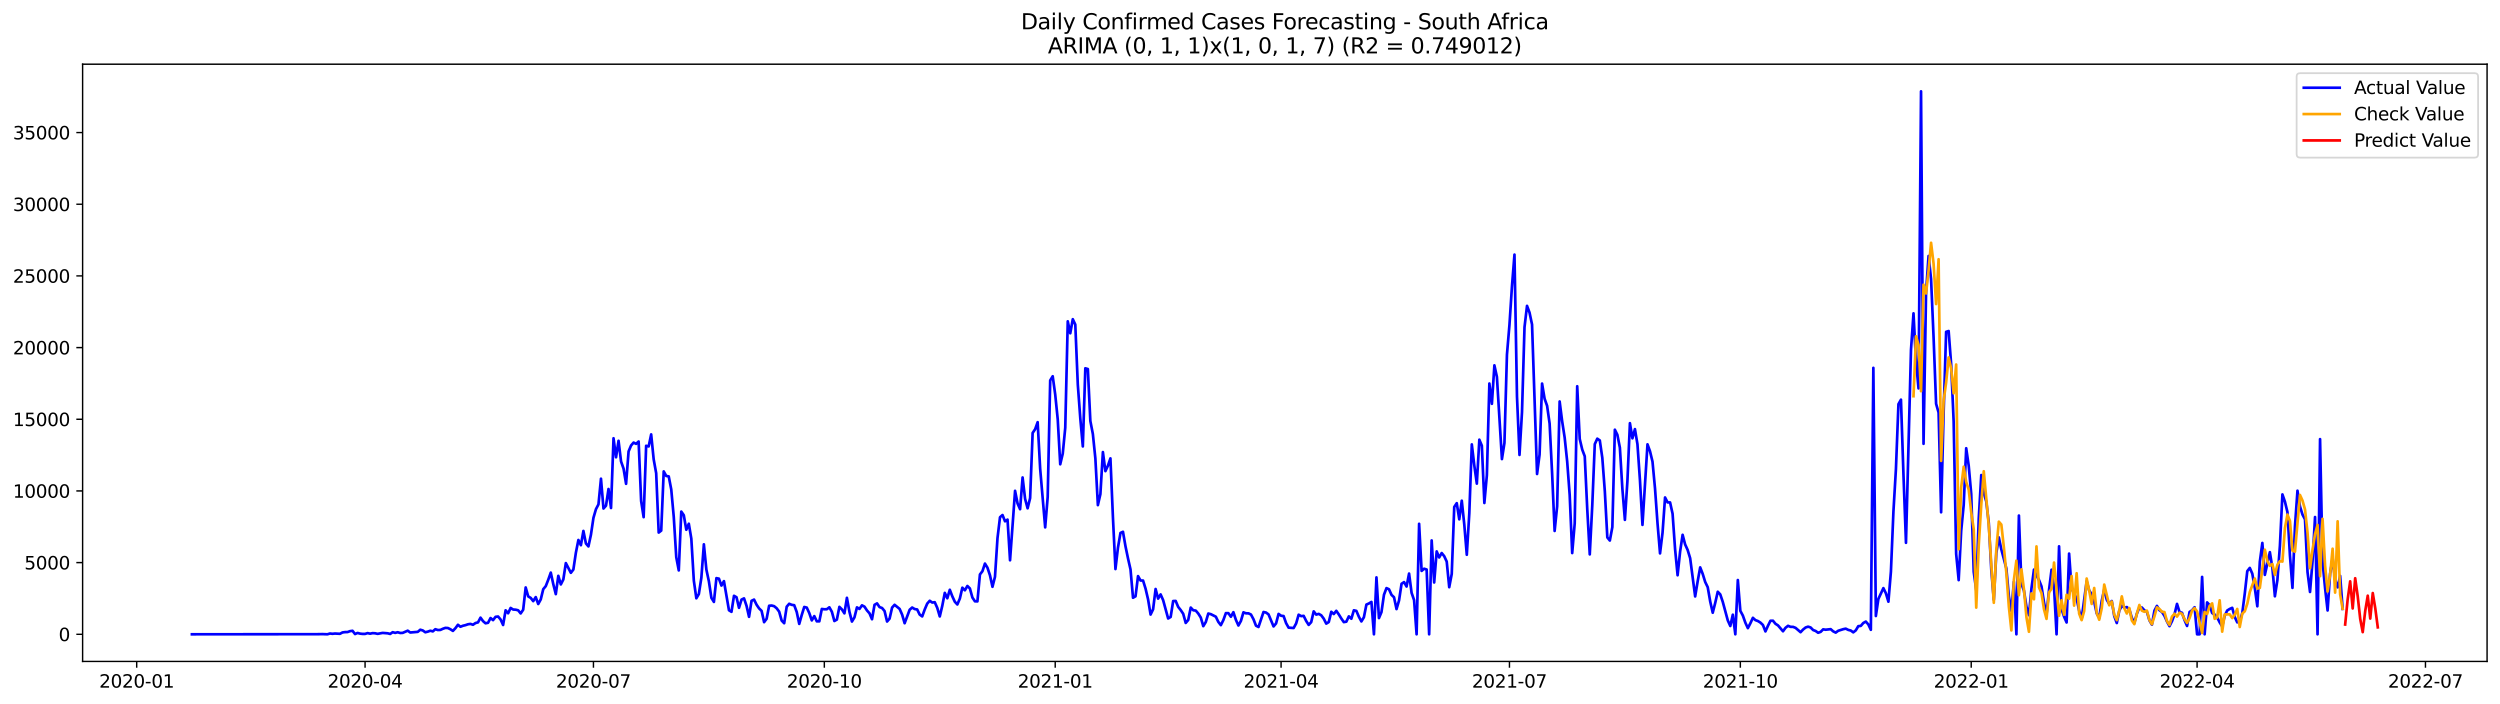 <?xml version="1.0" encoding="utf-8" standalone="no"?>
<!DOCTYPE svg PUBLIC "-//W3C//DTD SVG 1.1//EN"
  "http://www.w3.org/Graphics/SVG/1.1/DTD/svg11.dtd">
<svg xmlns:xlink="http://www.w3.org/1999/xlink" width="1392.412pt" height="392.274pt" viewBox="0 0 1392.412 392.274" xmlns="http://www.w3.org/2000/svg" version="1.1">
 <defs>
  <style type="text/css">*{stroke-linejoin: round; stroke-linecap: butt}</style>
 </defs>
 <g id="figure_1">
  <g id="patch_1">
   <path d="M 0 392.274 
L 1392.412 392.274 
L 1392.412 0 
L 0 0 
z
" style="fill: #ffffff"/>
  </g>
  <g id="axes_1">
   <g id="patch_2">
    <path d="M 46.013 368.396 
L 1385.213 368.396 
L 1385.213 35.755 
L 46.013 35.755 
z
" style="fill: #ffffff"/>
   </g>
   <g id="matplotlib.axis_1">
    <g id="xtick_1">
     <g id="line2d_1">
      <defs>
       <path id="m6fbacb2977" d="M 0 0 
L 0 3.5 
" style="stroke: #000000; stroke-width: 0.8"/>
      </defs>
      <g>
       <use xlink:href="#m6fbacb2977" x="76.134" y="368.396" style="stroke: #000000; stroke-width: 0.8"/>
      </g>
     </g>
     <g id="text_1">
      <!-- 2020-01 -->
      <g transform="translate(55.243 382.994)scale(0.1 -0.1)">
       <defs>
        <path id="DejaVuSans-32" d="M 1228 531 
L 3431 531 
L 3431 0 
L 469 0 
L 469 531 
Q 828 903 1448 1529 
Q 2069 2156 2228 2338 
Q 2531 2678 2651 2914 
Q 2772 3150 2772 3378 
Q 2772 3750 2511 3984 
Q 2250 4219 1831 4219 
Q 1534 4219 1204 4116 
Q 875 4013 500 3803 
L 500 4441 
Q 881 4594 1212 4672 
Q 1544 4750 1819 4750 
Q 2544 4750 2975 4387 
Q 3406 4025 3406 3419 
Q 3406 3131 3298 2873 
Q 3191 2616 2906 2266 
Q 2828 2175 2409 1742 
Q 1991 1309 1228 531 
z
" transform="scale(0.016)"/>
        <path id="DejaVuSans-30" d="M 2034 4250 
Q 1547 4250 1301 3770 
Q 1056 3291 1056 2328 
Q 1056 1369 1301 889 
Q 1547 409 2034 409 
Q 2525 409 2770 889 
Q 3016 1369 3016 2328 
Q 3016 3291 2770 3770 
Q 2525 4250 2034 4250 
z
M 2034 4750 
Q 2819 4750 3233 4129 
Q 3647 3509 3647 2328 
Q 3647 1150 3233 529 
Q 2819 -91 2034 -91 
Q 1250 -91 836 529 
Q 422 1150 422 2328 
Q 422 3509 836 4129 
Q 1250 4750 2034 4750 
z
" transform="scale(0.016)"/>
        <path id="DejaVuSans-2d" d="M 313 2009 
L 1997 2009 
L 1997 1497 
L 313 1497 
L 313 2009 
z
" transform="scale(0.016)"/>
        <path id="DejaVuSans-31" d="M 794 531 
L 1825 531 
L 1825 4091 
L 703 3866 
L 703 4441 
L 1819 4666 
L 2450 4666 
L 2450 531 
L 3481 531 
L 3481 0 
L 794 0 
L 794 531 
z
" transform="scale(0.016)"/>
       </defs>
       <use xlink:href="#DejaVuSans-32"/>
       <use xlink:href="#DejaVuSans-30" x="63.623"/>
       <use xlink:href="#DejaVuSans-32" x="127.246"/>
       <use xlink:href="#DejaVuSans-30" x="190.869"/>
       <use xlink:href="#DejaVuSans-2d" x="254.492"/>
       <use xlink:href="#DejaVuSans-30" x="290.576"/>
       <use xlink:href="#DejaVuSans-31" x="354.199"/>
      </g>
     </g>
    </g>
    <g id="xtick_2">
     <g id="line2d_2">
      <g>
       <use xlink:href="#m6fbacb2977" x="203.331" y="368.396" style="stroke: #000000; stroke-width: 0.8"/>
      </g>
     </g>
     <g id="text_2">
      <!-- 2020-04 -->
      <g transform="translate(182.44 382.994)scale(0.1 -0.1)">
       <defs>
        <path id="DejaVuSans-34" d="M 2419 4116 
L 825 1625 
L 2419 1625 
L 2419 4116 
z
M 2253 4666 
L 3047 4666 
L 3047 1625 
L 3713 1625 
L 3713 1100 
L 3047 1100 
L 3047 0 
L 2419 0 
L 2419 1100 
L 313 1100 
L 313 1709 
L 2253 4666 
z
" transform="scale(0.016)"/>
       </defs>
       <use xlink:href="#DejaVuSans-32"/>
       <use xlink:href="#DejaVuSans-30" x="63.623"/>
       <use xlink:href="#DejaVuSans-32" x="127.246"/>
       <use xlink:href="#DejaVuSans-30" x="190.869"/>
       <use xlink:href="#DejaVuSans-2d" x="254.492"/>
       <use xlink:href="#DejaVuSans-30" x="290.576"/>
       <use xlink:href="#DejaVuSans-34" x="354.199"/>
      </g>
     </g>
    </g>
    <g id="xtick_3">
     <g id="line2d_3">
      <g>
       <use xlink:href="#m6fbacb2977" x="330.528" y="368.396" style="stroke: #000000; stroke-width: 0.8"/>
      </g>
     </g>
     <g id="text_3">
      <!-- 2020-07 -->
      <g transform="translate(309.636 382.994)scale(0.1 -0.1)">
       <defs>
        <path id="DejaVuSans-37" d="M 525 4666 
L 3525 4666 
L 3525 4397 
L 1831 0 
L 1172 0 
L 2766 4134 
L 525 4134 
L 525 4666 
z
" transform="scale(0.016)"/>
       </defs>
       <use xlink:href="#DejaVuSans-32"/>
       <use xlink:href="#DejaVuSans-30" x="63.623"/>
       <use xlink:href="#DejaVuSans-32" x="127.246"/>
       <use xlink:href="#DejaVuSans-30" x="190.869"/>
       <use xlink:href="#DejaVuSans-2d" x="254.492"/>
       <use xlink:href="#DejaVuSans-30" x="290.576"/>
       <use xlink:href="#DejaVuSans-37" x="354.199"/>
      </g>
     </g>
    </g>
    <g id="xtick_4">
     <g id="line2d_4">
      <g>
       <use xlink:href="#m6fbacb2977" x="459.122" y="368.396" style="stroke: #000000; stroke-width: 0.8"/>
      </g>
     </g>
     <g id="text_4">
      <!-- 2020-10 -->
      <g transform="translate(438.231 382.994)scale(0.1 -0.1)">
       <use xlink:href="#DejaVuSans-32"/>
       <use xlink:href="#DejaVuSans-30" x="63.623"/>
       <use xlink:href="#DejaVuSans-32" x="127.246"/>
       <use xlink:href="#DejaVuSans-30" x="190.869"/>
       <use xlink:href="#DejaVuSans-2d" x="254.492"/>
       <use xlink:href="#DejaVuSans-31" x="290.576"/>
       <use xlink:href="#DejaVuSans-30" x="354.199"/>
      </g>
     </g>
    </g>
    <g id="xtick_5">
     <g id="line2d_5">
      <g>
       <use xlink:href="#m6fbacb2977" x="587.717" y="368.396" style="stroke: #000000; stroke-width: 0.8"/>
      </g>
     </g>
     <g id="text_5">
      <!-- 2021-01 -->
      <g transform="translate(566.825 382.994)scale(0.1 -0.1)">
       <use xlink:href="#DejaVuSans-32"/>
       <use xlink:href="#DejaVuSans-30" x="63.623"/>
       <use xlink:href="#DejaVuSans-32" x="127.246"/>
       <use xlink:href="#DejaVuSans-31" x="190.869"/>
       <use xlink:href="#DejaVuSans-2d" x="254.492"/>
       <use xlink:href="#DejaVuSans-30" x="290.576"/>
       <use xlink:href="#DejaVuSans-31" x="354.199"/>
      </g>
     </g>
    </g>
    <g id="xtick_6">
     <g id="line2d_6">
      <g>
       <use xlink:href="#m6fbacb2977" x="713.516" y="368.396" style="stroke: #000000; stroke-width: 0.8"/>
      </g>
     </g>
     <g id="text_6">
      <!-- 2021-04 -->
      <g transform="translate(692.624 382.994)scale(0.1 -0.1)">
       <use xlink:href="#DejaVuSans-32"/>
       <use xlink:href="#DejaVuSans-30" x="63.623"/>
       <use xlink:href="#DejaVuSans-32" x="127.246"/>
       <use xlink:href="#DejaVuSans-31" x="190.869"/>
       <use xlink:href="#DejaVuSans-2d" x="254.492"/>
       <use xlink:href="#DejaVuSans-30" x="290.576"/>
       <use xlink:href="#DejaVuSans-34" x="354.199"/>
      </g>
     </g>
    </g>
    <g id="xtick_7">
     <g id="line2d_7">
      <g>
       <use xlink:href="#m6fbacb2977" x="840.713" y="368.396" style="stroke: #000000; stroke-width: 0.8"/>
      </g>
     </g>
     <g id="text_7">
      <!-- 2021-07 -->
      <g transform="translate(819.821 382.994)scale(0.1 -0.1)">
       <use xlink:href="#DejaVuSans-32"/>
       <use xlink:href="#DejaVuSans-30" x="63.623"/>
       <use xlink:href="#DejaVuSans-32" x="127.246"/>
       <use xlink:href="#DejaVuSans-31" x="190.869"/>
       <use xlink:href="#DejaVuSans-2d" x="254.492"/>
       <use xlink:href="#DejaVuSans-30" x="290.576"/>
       <use xlink:href="#DejaVuSans-37" x="354.199"/>
      </g>
     </g>
    </g>
    <g id="xtick_8">
     <g id="line2d_8">
      <g>
       <use xlink:href="#m6fbacb2977" x="969.307" y="368.396" style="stroke: #000000; stroke-width: 0.8"/>
      </g>
     </g>
     <g id="text_8">
      <!-- 2021-10 -->
      <g transform="translate(948.416 382.994)scale(0.1 -0.1)">
       <use xlink:href="#DejaVuSans-32"/>
       <use xlink:href="#DejaVuSans-30" x="63.623"/>
       <use xlink:href="#DejaVuSans-32" x="127.246"/>
       <use xlink:href="#DejaVuSans-31" x="190.869"/>
       <use xlink:href="#DejaVuSans-2d" x="254.492"/>
       <use xlink:href="#DejaVuSans-31" x="290.576"/>
       <use xlink:href="#DejaVuSans-30" x="354.199"/>
      </g>
     </g>
    </g>
    <g id="xtick_9">
     <g id="line2d_9">
      <g>
       <use xlink:href="#m6fbacb2977" x="1097.902" y="368.396" style="stroke: #000000; stroke-width: 0.8"/>
      </g>
     </g>
     <g id="text_9">
      <!-- 2022-01 -->
      <g transform="translate(1077.01 382.994)scale(0.1 -0.1)">
       <use xlink:href="#DejaVuSans-32"/>
       <use xlink:href="#DejaVuSans-30" x="63.623"/>
       <use xlink:href="#DejaVuSans-32" x="127.246"/>
       <use xlink:href="#DejaVuSans-32" x="190.869"/>
       <use xlink:href="#DejaVuSans-2d" x="254.492"/>
       <use xlink:href="#DejaVuSans-30" x="290.576"/>
       <use xlink:href="#DejaVuSans-31" x="354.199"/>
      </g>
     </g>
    </g>
    <g id="xtick_10">
     <g id="line2d_10">
      <g>
       <use xlink:href="#m6fbacb2977" x="1223.701" y="368.396" style="stroke: #000000; stroke-width: 0.8"/>
      </g>
     </g>
     <g id="text_10">
      <!-- 2022-04 -->
      <g transform="translate(1202.809 382.994)scale(0.1 -0.1)">
       <use xlink:href="#DejaVuSans-32"/>
       <use xlink:href="#DejaVuSans-30" x="63.623"/>
       <use xlink:href="#DejaVuSans-32" x="127.246"/>
       <use xlink:href="#DejaVuSans-32" x="190.869"/>
       <use xlink:href="#DejaVuSans-2d" x="254.492"/>
       <use xlink:href="#DejaVuSans-30" x="290.576"/>
       <use xlink:href="#DejaVuSans-34" x="354.199"/>
      </g>
     </g>
    </g>
    <g id="xtick_11">
     <g id="line2d_11">
      <g>
       <use xlink:href="#m6fbacb2977" x="1350.897" y="368.396" style="stroke: #000000; stroke-width: 0.8"/>
      </g>
     </g>
     <g id="text_11">
      <!-- 2022-07 -->
      <g transform="translate(1330.006 382.994)scale(0.1 -0.1)">
       <use xlink:href="#DejaVuSans-32"/>
       <use xlink:href="#DejaVuSans-30" x="63.623"/>
       <use xlink:href="#DejaVuSans-32" x="127.246"/>
       <use xlink:href="#DejaVuSans-32" x="190.869"/>
       <use xlink:href="#DejaVuSans-2d" x="254.492"/>
       <use xlink:href="#DejaVuSans-30" x="290.576"/>
       <use xlink:href="#DejaVuSans-37" x="354.199"/>
      </g>
     </g>
    </g>
   </g>
   <g id="matplotlib.axis_2">
    <g id="ytick_1">
     <g id="line2d_12">
      <defs>
       <path id="m6b53ed1107" d="M 0 0 
L -3.5 0 
" style="stroke: #000000; stroke-width: 0.8"/>
      </defs>
      <g>
       <use xlink:href="#m6b53ed1107" x="46.013" y="353.276" style="stroke: #000000; stroke-width: 0.8"/>
      </g>
     </g>
     <g id="text_12">
      <!-- 0 -->
      <g transform="translate(32.65 357.075)scale(0.1 -0.1)">
       <use xlink:href="#DejaVuSans-30"/>
      </g>
     </g>
    </g>
    <g id="ytick_2">
     <g id="line2d_13">
      <g>
       <use xlink:href="#m6b53ed1107" x="46.013" y="313.355" style="stroke: #000000; stroke-width: 0.8"/>
      </g>
     </g>
     <g id="text_13">
      <!-- 5000 -->
      <g transform="translate(13.562 317.154)scale(0.1 -0.1)">
       <defs>
        <path id="DejaVuSans-35" d="M 691 4666 
L 3169 4666 
L 3169 4134 
L 1269 4134 
L 1269 2991 
Q 1406 3038 1543 3061 
Q 1681 3084 1819 3084 
Q 2600 3084 3056 2656 
Q 3513 2228 3513 1497 
Q 3513 744 3044 326 
Q 2575 -91 1722 -91 
Q 1428 -91 1123 -41 
Q 819 9 494 109 
L 494 744 
Q 775 591 1075 516 
Q 1375 441 1709 441 
Q 2250 441 2565 725 
Q 2881 1009 2881 1497 
Q 2881 1984 2565 2268 
Q 2250 2553 1709 2553 
Q 1456 2553 1204 2497 
Q 953 2441 691 2322 
L 691 4666 
z
" transform="scale(0.016)"/>
       </defs>
       <use xlink:href="#DejaVuSans-35"/>
       <use xlink:href="#DejaVuSans-30" x="63.623"/>
       <use xlink:href="#DejaVuSans-30" x="127.246"/>
       <use xlink:href="#DejaVuSans-30" x="190.869"/>
      </g>
     </g>
    </g>
    <g id="ytick_3">
     <g id="line2d_14">
      <g>
       <use xlink:href="#m6b53ed1107" x="46.013" y="273.434" style="stroke: #000000; stroke-width: 0.8"/>
      </g>
     </g>
     <g id="text_14">
      <!-- 10000 -->
      <g transform="translate(7.2 277.233)scale(0.1 -0.1)">
       <use xlink:href="#DejaVuSans-31"/>
       <use xlink:href="#DejaVuSans-30" x="63.623"/>
       <use xlink:href="#DejaVuSans-30" x="127.246"/>
       <use xlink:href="#DejaVuSans-30" x="190.869"/>
       <use xlink:href="#DejaVuSans-30" x="254.492"/>
      </g>
     </g>
    </g>
    <g id="ytick_4">
     <g id="line2d_15">
      <g>
       <use xlink:href="#m6b53ed1107" x="46.013" y="233.513" style="stroke: #000000; stroke-width: 0.8"/>
      </g>
     </g>
     <g id="text_15">
      <!-- 15000 -->
      <g transform="translate(7.2 237.312)scale(0.1 -0.1)">
       <use xlink:href="#DejaVuSans-31"/>
       <use xlink:href="#DejaVuSans-35" x="63.623"/>
       <use xlink:href="#DejaVuSans-30" x="127.246"/>
       <use xlink:href="#DejaVuSans-30" x="190.869"/>
       <use xlink:href="#DejaVuSans-30" x="254.492"/>
      </g>
     </g>
    </g>
    <g id="ytick_5">
     <g id="line2d_16">
      <g>
       <use xlink:href="#m6b53ed1107" x="46.013" y="193.592" style="stroke: #000000; stroke-width: 0.8"/>
      </g>
     </g>
     <g id="text_16">
      <!-- 20000 -->
      <g transform="translate(7.2 197.392)scale(0.1 -0.1)">
       <use xlink:href="#DejaVuSans-32"/>
       <use xlink:href="#DejaVuSans-30" x="63.623"/>
       <use xlink:href="#DejaVuSans-30" x="127.246"/>
       <use xlink:href="#DejaVuSans-30" x="190.869"/>
       <use xlink:href="#DejaVuSans-30" x="254.492"/>
      </g>
     </g>
    </g>
    <g id="ytick_6">
     <g id="line2d_17">
      <g>
       <use xlink:href="#m6b53ed1107" x="46.013" y="153.672" style="stroke: #000000; stroke-width: 0.8"/>
      </g>
     </g>
     <g id="text_17">
      <!-- 25000 -->
      <g transform="translate(7.2 157.471)scale(0.1 -0.1)">
       <use xlink:href="#DejaVuSans-32"/>
       <use xlink:href="#DejaVuSans-35" x="63.623"/>
       <use xlink:href="#DejaVuSans-30" x="127.246"/>
       <use xlink:href="#DejaVuSans-30" x="190.869"/>
       <use xlink:href="#DejaVuSans-30" x="254.492"/>
      </g>
     </g>
    </g>
    <g id="ytick_7">
     <g id="line2d_18">
      <g>
       <use xlink:href="#m6b53ed1107" x="46.013" y="113.751" style="stroke: #000000; stroke-width: 0.8"/>
      </g>
     </g>
     <g id="text_18">
      <!-- 30000 -->
      <g transform="translate(7.2 117.55)scale(0.1 -0.1)">
       <defs>
        <path id="DejaVuSans-33" d="M 2597 2516 
Q 3050 2419 3304 2112 
Q 3559 1806 3559 1356 
Q 3559 666 3084 287 
Q 2609 -91 1734 -91 
Q 1441 -91 1130 -33 
Q 819 25 488 141 
L 488 750 
Q 750 597 1062 519 
Q 1375 441 1716 441 
Q 2309 441 2620 675 
Q 2931 909 2931 1356 
Q 2931 1769 2642 2001 
Q 2353 2234 1838 2234 
L 1294 2234 
L 1294 2753 
L 1863 2753 
Q 2328 2753 2575 2939 
Q 2822 3125 2822 3475 
Q 2822 3834 2567 4026 
Q 2313 4219 1838 4219 
Q 1578 4219 1281 4162 
Q 984 4106 628 3988 
L 628 4550 
Q 988 4650 1302 4700 
Q 1616 4750 1894 4750 
Q 2613 4750 3031 4423 
Q 3450 4097 3450 3541 
Q 3450 3153 3228 2886 
Q 3006 2619 2597 2516 
z
" transform="scale(0.016)"/>
       </defs>
       <use xlink:href="#DejaVuSans-33"/>
       <use xlink:href="#DejaVuSans-30" x="63.623"/>
       <use xlink:href="#DejaVuSans-30" x="127.246"/>
       <use xlink:href="#DejaVuSans-30" x="190.869"/>
       <use xlink:href="#DejaVuSans-30" x="254.492"/>
      </g>
     </g>
    </g>
    <g id="ytick_8">
     <g id="line2d_19">
      <g>
       <use xlink:href="#m6b53ed1107" x="46.013" y="73.83" style="stroke: #000000; stroke-width: 0.8"/>
      </g>
     </g>
     <g id="text_19">
      <!-- 35000 -->
      <g transform="translate(7.2 77.629)scale(0.1 -0.1)">
       <use xlink:href="#DejaVuSans-33"/>
       <use xlink:href="#DejaVuSans-35" x="63.623"/>
       <use xlink:href="#DejaVuSans-30" x="127.246"/>
       <use xlink:href="#DejaVuSans-30" x="190.869"/>
       <use xlink:href="#DejaVuSans-30" x="254.492"/>
      </g>
     </g>
    </g>
   </g>
   <g id="line2d_20">
    <path d="M 106.885 353.276 
L 176.774 353.22 
L 179.569 353.172 
L 182.365 353.276 
L 183.762 352.844 
L 185.16 353.004 
L 186.558 352.86 
L 189.353 353.004 
L 190.751 352.254 
L 192.149 352.062 
L 193.547 352.038 
L 194.945 351.535 
L 196.342 351.335 
L 197.74 353.14 
L 199.138 352.533 
L 200.536 352.908 
L 201.933 353.06 
L 203.331 353.06 
L 204.729 352.621 
L 206.127 352.932 
L 207.524 352.637 
L 208.922 352.717 
L 210.32 353.028 
L 213.115 352.509 
L 215.911 352.725 
L 217.309 353.076 
L 218.707 352.118 
L 220.104 352.485 
L 221.502 352.134 
L 222.9 352.549 
L 224.298 352.485 
L 227.093 351.271 
L 228.491 352.285 
L 232.684 351.918 
L 234.082 350.737 
L 235.48 351.144 
L 236.878 352.15 
L 238.275 351.798 
L 239.673 351.303 
L 241.071 351.655 
L 242.469 350.449 
L 243.866 350.904 
L 245.264 350.848 
L 246.662 350.202 
L 248.06 349.707 
L 249.457 349.786 
L 250.855 350.465 
L 252.253 351.391 
L 253.651 349.89 
L 255.048 347.982 
L 256.446 349.084 
L 257.844 348.525 
L 259.242 348.19 
L 260.64 347.703 
L 262.037 347.495 
L 263.435 347.966 
L 264.833 347.008 
L 266.231 346.641 
L 267.628 344.014 
L 269.026 345.946 
L 270.424 347.152 
L 271.822 346.864 
L 273.219 344.221 
L 274.617 345.387 
L 276.015 343.551 
L 277.413 343.375 
L 278.81 345.036 
L 280.208 348.094 
L 281.606 339.918 
L 283.004 341.571 
L 284.402 338.609 
L 285.799 339.487 
L 287.197 339.575 
L 288.595 339.91 
L 289.993 341.659 
L 291.39 339.599 
L 292.788 327.191 
L 294.186 332.181 
L 295.584 333.004 
L 296.981 334.816 
L 298.379 332.565 
L 299.777 336.413 
L 301.175 333.874 
L 302.573 328.149 
L 303.97 326.457 
L 305.368 322.864 
L 306.766 318.928 
L 308.164 325.371 
L 309.561 330.912 
L 310.959 320.716 
L 312.357 325.507 
L 313.755 322.736 
L 315.152 313.626 
L 317.948 319.039 
L 319.346 317.203 
L 320.743 307.862 
L 322.141 300.748 
L 323.539 303.654 
L 324.937 295.71 
L 326.335 302.704 
L 327.732 304.333 
L 329.13 297.826 
L 330.528 288.412 
L 331.926 283.59 
L 333.323 280.915 
L 334.721 266.623 
L 336.119 283.23 
L 337.517 281.65 
L 338.914 272.364 
L 340.312 282.935 
L 341.71 244.1 
L 343.108 254.687 
L 344.506 245.513 
L 345.903 257.003 
L 347.301 261.027 
L 348.699 269.474 
L 350.097 251.422 
L 351.494 248.108 
L 352.892 246.503 
L 354.29 247.206 
L 355.688 245.897 
L 357.085 279.023 
L 358.483 288.045 
L 359.881 248.284 
L 361.279 248.651 
L 362.676 241.944 
L 364.074 255.837 
L 365.472 263.589 
L 366.87 296.62 
L 368.268 295.534 
L 369.665 262.559 
L 371.063 265.082 
L 372.461 265.338 
L 373.859 272.58 
L 375.256 287.845 
L 376.654 310.345 
L 378.052 317.698 
L 379.45 284.939 
L 380.847 286.951 
L 382.245 295.055 
L 383.643 291.702 
L 385.041 300.013 
L 386.439 323.423 
L 387.836 333.227 
L 389.234 330.84 
L 390.632 321.77 
L 392.03 303.175 
L 393.427 317.243 
L 394.825 323.798 
L 396.223 332.988 
L 397.621 335.247 
L 399.018 322.01 
L 400.416 322.297 
L 401.814 326.145 
L 403.212 323.678 
L 406.007 339.886 
L 407.405 340.764 
L 408.803 331.846 
L 410.201 332.636 
L 411.598 338.537 
L 412.996 333.962 
L 414.394 333.275 
L 415.792 337.427 
L 417.189 343.551 
L 418.587 334.625 
L 419.985 333.954 
L 421.383 336.804 
L 422.78 338.856 
L 424.178 340.237 
L 425.576 346.529 
L 426.974 344.661 
L 428.372 337.387 
L 429.769 337.251 
L 431.167 337.627 
L 432.565 338.776 
L 433.963 340.669 
L 435.36 345.643 
L 436.758 347.112 
L 438.156 337.922 
L 439.554 336.285 
L 440.951 336.868 
L 442.349 337.076 
L 443.747 340.86 
L 445.145 347.487 
L 446.542 342.529 
L 447.94 338.058 
L 449.338 338.417 
L 450.736 341.459 
L 452.134 345.539 
L 453.531 343.152 
L 454.929 346.066 
L 456.327 346.066 
L 457.725 339.167 
L 459.122 339.343 
L 460.52 339.311 
L 461.918 338.241 
L 463.316 340.716 
L 464.713 345.882 
L 466.111 345.076 
L 467.509 338.002 
L 468.907 339.415 
L 470.304 341.611 
L 471.702 332.964 
L 473.1 340.7 
L 474.498 346.186 
L 475.896 343.87 
L 477.293 338.289 
L 478.691 339.144 
L 480.089 337.155 
L 481.487 337.882 
L 482.884 340.006 
L 484.282 341.611 
L 485.68 344.892 
L 487.078 336.868 
L 488.475 336.062 
L 489.873 338.13 
L 491.271 338.633 
L 492.669 340.325 
L 494.067 346.162 
L 495.464 344.557 
L 496.862 338.401 
L 498.26 336.86 
L 501.055 339.144 
L 502.453 342.329 
L 503.851 347.112 
L 506.646 339.607 
L 508.044 338.377 
L 509.442 339.215 
L 510.84 339.455 
L 512.237 342.321 
L 513.635 343.319 
L 515.033 339.471 
L 516.431 336.189 
L 517.829 334.609 
L 519.226 335.607 
L 520.624 335.415 
L 522.022 338.569 
L 523.42 343.335 
L 524.817 337.411 
L 526.215 330.217 
L 527.613 333.203 
L 529.011 328.485 
L 530.408 332.149 
L 531.806 335.151 
L 533.204 336.668 
L 534.602 333.371 
L 536 327.327 
L 537.397 328.772 
L 538.795 326.369 
L 540.193 327.742 
L 541.591 332.812 
L 542.988 334.896 
L 544.386 334.952 
L 545.784 319.958 
L 547.182 318.145 
L 548.579 313.898 
L 549.977 316.189 
L 551.375 320.413 
L 552.773 326.824 
L 554.17 321.251 
L 555.568 299.71 
L 556.966 288.077 
L 558.364 286.855 
L 559.762 290.344 
L 561.159 289.41 
L 562.557 312.053 
L 565.353 273.37 
L 566.75 280.412 
L 568.148 283.614 
L 569.546 265.937 
L 570.944 277.865 
L 572.341 283.103 
L 573.739 277.418 
L 575.137 241.13 
L 576.535 239.062 
L 577.933 235.142 
L 579.33 261.043 
L 582.126 293.73 
L 583.524 276.787 
L 584.921 211.876 
L 586.319 209.561 
L 587.717 219.732 
L 589.115 233.497 
L 590.512 258.591 
L 591.91 252.667 
L 593.308 238.224 
L 594.706 178.965 
L 596.103 185.616 
L 597.501 177.784 
L 598.899 180.77 
L 600.297 214.183 
L 601.695 233.146 
L 603.092 248.643 
L 604.49 205.129 
L 605.888 205.545 
L 607.286 234.471 
L 608.683 241.713 
L 610.081 255.334 
L 611.479 281.338 
L 612.877 275.19 
L 614.274 251.797 
L 615.672 262.408 
L 617.07 259.374 
L 618.468 255.302 
L 619.866 288.229 
L 621.263 316.94 
L 622.661 305.043 
L 624.059 296.827 
L 625.457 296.189 
L 626.854 304.245 
L 628.252 310.983 
L 629.65 317.147 
L 631.048 332.932 
L 632.445 332.125 
L 633.843 320.876 
L 635.241 323.327 
L 636.639 323.343 
L 638.036 327.854 
L 639.434 333.834 
L 640.832 342.289 
L 642.23 339.367 
L 643.628 328.054 
L 645.025 333.411 
L 646.423 331.072 
L 647.821 334.257 
L 650.616 344.477 
L 652.014 343.615 
L 653.412 334.752 
L 654.81 334.696 
L 656.207 338.018 
L 657.605 339.782 
L 659.003 341.866 
L 660.401 346.952 
L 661.798 345.307 
L 663.196 338.409 
L 664.594 339.894 
L 665.992 340.07 
L 667.39 341.722 
L 668.787 343.95 
L 670.185 348.756 
L 671.583 346.441 
L 672.981 341.722 
L 674.378 342.066 
L 677.174 343.479 
L 678.572 346.393 
L 679.969 348.182 
L 681.367 345.363 
L 682.765 341.483 
L 684.163 341.507 
L 685.561 343.495 
L 686.958 340.972 
L 688.356 345.243 
L 689.754 348.381 
L 691.152 345.826 
L 692.549 341.052 
L 693.947 341.587 
L 695.345 341.603 
L 696.743 342.273 
L 698.14 344.884 
L 699.538 348.493 
L 700.936 349.204 
L 703.731 340.868 
L 705.129 341.172 
L 706.527 342.201 
L 709.323 348.9 
L 710.72 347.239 
L 712.118 341.922 
L 713.516 342.944 
L 714.914 343.112 
L 716.311 347.072 
L 717.709 349.579 
L 720.505 349.786 
L 721.902 347.239 
L 723.3 342.369 
L 724.698 343.16 
L 726.096 343.016 
L 727.494 345.842 
L 728.891 348.046 
L 730.289 346.513 
L 731.687 340.509 
L 733.085 342.321 
L 734.482 341.906 
L 735.88 342.696 
L 737.278 344.581 
L 738.676 347.335 
L 740.073 346.465 
L 741.471 340.748 
L 742.869 341.994 
L 744.267 340.205 
L 745.664 342.217 
L 747.062 344.485 
L 748.46 346.497 
L 749.858 346.249 
L 751.256 343.295 
L 752.653 344.605 
L 754.051 339.91 
L 755.449 340.245 
L 756.847 343.519 
L 758.244 346.114 
L 759.642 343.798 
L 761.04 336.724 
L 762.438 336.118 
L 763.835 335.263 
L 765.233 353.276 
L 766.631 321.586 
L 768.029 344.261 
L 769.427 340.916 
L 770.824 331.247 
L 772.222 327.559 
L 773.62 328.197 
L 775.018 331.319 
L 776.415 332.636 
L 777.813 339.247 
L 779.211 334.473 
L 780.609 325.155 
L 782.006 324.205 
L 783.404 326.672 
L 784.802 319.455 
L 786.2 330.169 
L 787.597 334.249 
L 788.995 353.276 
L 790.393 291.742 
L 791.791 317.97 
L 793.189 316.756 
L 794.586 317.195 
L 795.984 353.276 
L 797.382 301.003 
L 798.78 324.421 
L 800.177 307.111 
L 801.575 310.48 
L 802.973 308.021 
L 804.371 309.762 
L 805.768 312.772 
L 807.166 327.048 
L 808.564 319.67 
L 809.962 282.368 
L 811.359 280.244 
L 812.757 289.243 
L 814.155 278.871 
L 815.553 292.141 
L 816.951 308.979 
L 818.348 285.921 
L 819.746 247.517 
L 821.144 259.326 
L 822.542 269.362 
L 823.939 244.891 
L 825.337 248.244 
L 826.735 280.141 
L 828.133 264.707 
L 829.53 213.609 
L 830.928 224.906 
L 832.326 203.477 
L 833.724 209.912 
L 836.519 255.693 
L 837.917 246.711 
L 839.315 197.537 
L 840.713 180.945 
L 842.11 159.5 
L 843.508 141.815 
L 844.906 220.858 
L 846.304 253.37 
L 847.701 229.521 
L 849.099 182.199 
L 850.497 170.358 
L 851.895 174.103 
L 853.292 180.738 
L 856.088 263.997 
L 857.486 253.194 
L 858.884 213.641 
L 860.281 222.056 
L 861.679 226.016 
L 863.077 235.9 
L 864.475 263.733 
L 865.872 295.718 
L 867.27 281.993 
L 868.668 223.613 
L 870.066 234.647 
L 871.463 243.741 
L 872.861 257.018 
L 874.259 275.685 
L 875.657 308.029 
L 877.055 291.534 
L 878.452 215.134 
L 879.85 244.483 
L 881.248 250.4 
L 882.646 254.128 
L 884.043 283.574 
L 885.441 308.772 
L 886.839 281.514 
L 888.237 247.382 
L 889.634 244.324 
L 891.032 245.306 
L 892.43 254.991 
L 893.828 273.61 
L 895.225 299.335 
L 896.623 301.059 
L 898.021 293.57 
L 899.419 239.334 
L 900.817 242.168 
L 902.214 249.322 
L 903.612 272.324 
L 905.01 289.538 
L 906.408 267.965 
L 907.805 235.693 
L 909.203 244.124 
L 910.601 239.006 
L 911.999 247.398 
L 913.396 267.462 
L 914.794 292.34 
L 917.59 247.477 
L 918.988 251.31 
L 920.385 257.106 
L 921.783 272.053 
L 923.181 291.478 
L 924.579 308.213 
L 925.976 296.716 
L 927.374 277.075 
L 928.772 279.805 
L 930.17 279.829 
L 931.567 286.129 
L 932.965 305.921 
L 934.363 320.397 
L 935.761 307.199 
L 937.158 297.873 
L 938.556 303.223 
L 939.954 306.305 
L 941.352 310.888 
L 944.147 332.197 
L 945.545 323.742 
L 946.943 316.013 
L 948.341 319.63 
L 949.738 324.149 
L 951.136 327.04 
L 952.534 335.064 
L 953.932 341.267 
L 955.329 335.734 
L 956.727 329.587 
L 958.125 331.056 
L 959.523 335.223 
L 962.318 345.555 
L 963.716 348.661 
L 965.114 342.361 
L 966.512 353.276 
L 967.909 323.063 
L 969.307 340.221 
L 970.705 342.848 
L 972.103 346.816 
L 973.5 349.85 
L 974.898 347.144 
L 976.296 344.102 
L 977.694 345.379 
L 979.091 345.898 
L 980.489 346.76 
L 981.887 348.102 
L 983.285 351.671 
L 984.683 348.549 
L 986.08 345.754 
L 987.478 345.715 
L 988.876 347.423 
L 990.274 348.333 
L 993.069 351.599 
L 994.467 349.667 
L 995.865 348.557 
L 997.262 349.124 
L 998.66 349.148 
L 1000.058 349.691 
L 1002.853 352.11 
L 1004.251 350.633 
L 1005.649 349.507 
L 1007.047 349.02 
L 1008.445 349.483 
L 1009.842 350.904 
L 1011.24 351.439 
L 1012.638 352.429 
L 1014.036 351.926 
L 1015.433 350.529 
L 1016.831 350.729 
L 1019.627 350.417 
L 1021.024 351.639 
L 1022.422 352.349 
L 1023.82 351.319 
L 1026.616 350.433 
L 1028.013 350.138 
L 1029.411 350.832 
L 1030.809 351.184 
L 1032.207 352.19 
L 1033.604 351.096 
L 1035.002 348.756 
L 1036.4 348.605 
L 1037.798 346.976 
L 1039.195 346.194 
L 1040.593 347.79 
L 1041.991 350.784 
L 1043.389 204.882 
L 1044.786 343.096 
L 1046.184 333.595 
L 1048.98 327.567 
L 1050.378 330.457 
L 1051.775 335.128 
L 1053.173 318.361 
L 1054.571 284.923 
L 1055.969 261.178 
L 1057.366 225.09 
L 1058.764 222.607 
L 1060.162 264.452 
L 1061.56 302.329 
L 1064.355 194.854 
L 1065.753 174.526 
L 1067.151 201.441 
L 1068.549 216.323 
L 1069.946 50.876 
L 1071.344 247.182 
L 1072.742 162.797 
L 1074.14 142.582 
L 1075.537 155.388 
L 1076.935 187.9 
L 1078.333 224.89 
L 1079.731 229.8 
L 1081.128 285.322 
L 1082.526 230.136 
L 1083.924 184.826 
L 1085.322 184.363 
L 1086.719 202.798 
L 1088.117 234.886 
L 1089.515 308.54 
L 1090.913 323.111 
L 1092.311 295.662 
L 1093.708 281.258 
L 1095.106 249.657 
L 1096.504 259.43 
L 1097.902 275.087 
L 1099.299 318.489 
L 1100.697 328.716 
L 1102.095 288.779 
L 1103.493 264.603 
L 1104.89 274.568 
L 1106.288 279.35 
L 1107.686 291.326 
L 1109.084 317.491 
L 1110.482 334.042 
L 1111.879 308.021 
L 1113.277 299.303 
L 1114.675 306.033 
L 1117.47 316.628 
L 1118.868 332.046 
L 1120.266 340.269 
L 1121.664 324.077 
L 1123.061 353.276 
L 1124.459 287.151 
L 1125.857 325.179 
L 1127.255 328.932 
L 1128.652 337.858 
L 1130.05 342.641 
L 1131.448 327.75 
L 1132.846 317.259 
L 1134.244 320.54 
L 1135.641 323.024 
L 1137.039 326.592 
L 1138.437 335.503 
L 1139.835 342.369 
L 1141.232 328.644 
L 1142.63 317.331 
L 1144.028 327.199 
L 1145.426 353.276 
L 1146.823 304.293 
L 1148.221 339.287 
L 1149.619 343.471 
L 1151.017 346.697 
L 1152.415 308.341 
L 1153.812 327.974 
L 1155.21 330.425 
L 1156.608 333.403 
L 1158.006 340.11 
L 1159.403 344.541 
L 1162.199 323.742 
L 1163.597 328.876 
L 1164.994 330.92 
L 1166.392 335.175 
L 1167.79 341.651 
L 1169.188 344.086 
L 1170.585 334.64 
L 1171.983 328.389 
L 1173.381 334.026 
L 1174.779 336.421 
L 1176.177 334.752 
L 1177.574 343.168 
L 1178.972 347.008 
L 1180.37 340.11 
L 1181.768 337.347 
L 1183.165 338.481 
L 1184.563 338.122 
L 1185.961 339.423 
L 1187.359 344.118 
L 1188.756 346.88 
L 1190.154 341.81 
L 1191.552 338.369 
L 1192.95 338.361 
L 1194.347 339.934 
L 1195.745 340.74 
L 1197.143 345.515 
L 1198.541 347.918 
L 1199.939 340.118 
L 1201.336 337.467 
L 1202.734 339.854 
L 1204.132 340.836 
L 1205.53 343 
L 1206.927 346.178 
L 1208.325 348.756 
L 1209.723 345.994 
L 1211.121 342.154 
L 1212.518 336.349 
L 1213.916 340.844 
L 1215.314 341.323 
L 1216.712 345.379 
L 1218.11 348.637 
L 1219.507 340.844 
L 1220.905 339.886 
L 1222.303 338.217 
L 1223.701 353.276 
L 1225.098 353.276 
L 1226.496 321.331 
L 1227.894 353.276 
L 1229.292 335.527 
L 1230.689 337.06 
L 1232.087 341.451 
L 1233.485 342.281 
L 1234.883 343.846 
L 1236.28 346.665 
L 1237.678 348.86 
L 1239.076 342.968 
L 1240.474 340.03 
L 1241.872 339.16 
L 1243.269 338.537 
L 1244.667 343.647 
L 1246.065 346.633 
L 1247.463 346.273 
L 1248.86 341.499 
L 1250.258 330.585 
L 1251.656 318.097 
L 1253.054 316.317 
L 1254.451 319.503 
L 1255.849 327.551 
L 1257.247 337.674 
L 1258.645 312.86 
L 1260.043 302.408 
L 1261.44 320.173 
L 1264.236 307.55 
L 1265.634 316.245 
L 1267.031 332.117 
L 1268.429 323.055 
L 1269.827 304.013 
L 1271.225 275.374 
L 1272.622 279.398 
L 1274.02 285.219 
L 1275.418 309.474 
L 1276.816 327.431 
L 1278.213 293.211 
L 1279.611 273.298 
L 1281.009 282.057 
L 1282.407 286.616 
L 1283.805 289.282 
L 1285.202 318.592 
L 1286.6 329.706 
L 1287.998 312.588 
L 1289.396 287.973 
L 1290.793 353.276 
L 1292.191 244.587 
L 1293.589 313.203 
L 1294.987 327.567 
L 1296.384 340.006 
L 1297.782 319.526 
L 1299.18 311.087 
L 1300.578 322.936 
L 1301.976 327.135 
L 1303.373 320.748 
L 1304.771 339.112 
L 1304.771 339.112 
" clip-path="url(#p0d7951b923)" style="fill: none; stroke: #0000ff; stroke-width: 1.5; stroke-linecap: square"/>
   </g>
   <g id="line2d_21">
    <path d="M 1065.753 220.675 
L 1067.151 187.293 
L 1068.549 192.116 
L 1069.946 217.89 
L 1071.344 158.534 
L 1072.742 163.439 
L 1074.14 150.741 
L 1075.537 135.221 
L 1076.935 146.845 
L 1078.333 169.347 
L 1079.731 144.385 
L 1081.128 256.697 
L 1082.526 223.186 
L 1083.924 213.08 
L 1085.322 199.088 
L 1086.719 205.169 
L 1088.117 219.073 
L 1089.515 203.03 
L 1090.913 305.943 
L 1092.311 271.453 
L 1093.708 259.932 
L 1095.106 268.39 
L 1096.504 272.769 
L 1097.902 285.414 
L 1099.299 294.733 
L 1100.697 338.421 
L 1102.095 303.68 
L 1103.493 281.073 
L 1104.89 262.471 
L 1107.686 292.947 
L 1110.482 335.725 
L 1111.879 306.005 
L 1113.277 290.549 
L 1114.675 292.164 
L 1116.073 304.754 
L 1117.47 319.159 
L 1118.868 337.987 
L 1120.266 351.128 
L 1121.664 322.904 
L 1123.061 312.251 
L 1124.459 331.516 
L 1125.857 317.093 
L 1127.255 328.146 
L 1128.652 343.767 
L 1130.05 351.871 
L 1131.448 330.516 
L 1132.846 333.771 
L 1134.244 304.327 
L 1135.641 327.119 
L 1137.039 330.352 
L 1138.437 339.403 
L 1139.835 344.683 
L 1141.232 329.896 
L 1142.63 327.967 
L 1144.028 313.333 
L 1146.823 342.942 
L 1148.221 334.34 
L 1149.619 342.38 
L 1151.017 331.254 
L 1152.415 333.47 
L 1153.812 320.829 
L 1155.21 337.291 
L 1156.608 319.271 
L 1158.006 341.753 
L 1159.403 345.399 
L 1160.801 340.332 
L 1162.199 322.22 
L 1163.597 328.865 
L 1164.994 336.368 
L 1166.392 327.5 
L 1167.79 341.315 
L 1169.188 345.172 
L 1170.585 338.858 
L 1171.983 325.585 
L 1174.779 337.104 
L 1176.177 335.036 
L 1177.574 342.355 
L 1178.972 345.406 
L 1180.37 339.942 
L 1181.768 332.158 
L 1183.165 338.76 
L 1184.563 341.686 
L 1185.961 338.659 
L 1187.359 345.613 
L 1188.756 347.623 
L 1190.154 341.837 
L 1191.552 336.947 
L 1192.95 340.121 
L 1194.347 340.746 
L 1195.745 340.108 
L 1197.143 345.31 
L 1198.541 347.685 
L 1199.939 343.314 
L 1201.336 338.284 
L 1202.734 339.194 
L 1204.132 340.726 
L 1205.53 340.912 
L 1206.927 345.936 
L 1208.325 348.012 
L 1209.723 343.418 
L 1211.121 341.829 
L 1212.518 343.429 
L 1213.916 341.27 
L 1215.314 341.896 
L 1216.712 344.789 
L 1218.11 346.921 
L 1219.507 344.266 
L 1220.905 340.076 
L 1222.303 338.721 
L 1223.701 340.526 
L 1226.496 352.572 
L 1227.894 340.871 
L 1229.292 341.946 
L 1230.689 337.448 
L 1232.087 336.067 
L 1233.485 344.637 
L 1234.883 343.885 
L 1236.28 334.351 
L 1237.678 351.803 
L 1239.076 342.202 
L 1241.872 342.17 
L 1243.269 344.228 
L 1244.667 342.403 
L 1246.065 339.165 
L 1247.463 349.221 
L 1248.86 341.744 
L 1250.258 340.471 
L 1251.656 336.271 
L 1253.054 329.744 
L 1255.849 322.237 
L 1257.247 327.835 
L 1258.645 327.436 
L 1261.44 306.169 
L 1262.838 312.461 
L 1264.236 315.163 
L 1265.634 314.15 
L 1267.031 320.187 
L 1268.429 314.531 
L 1269.827 312.517 
L 1271.225 312.779 
L 1272.622 294.147 
L 1274.02 286.599 
L 1275.418 290.155 
L 1276.816 306.685 
L 1278.213 307.248 
L 1281.009 275.695 
L 1282.407 278.803 
L 1283.805 283.722 
L 1285.202 296.604 
L 1286.6 316.48 
L 1287.998 306.236 
L 1289.396 297.459 
L 1290.793 292.37 
L 1292.191 320.915 
L 1293.589 288.958 
L 1294.987 314.943 
L 1296.384 329.423 
L 1297.782 320.159 
L 1299.18 305.619 
L 1300.578 330.06 
L 1301.976 290.355 
L 1303.373 331.01 
L 1304.771 339.086 
L 1304.771 339.086 
" clip-path="url(#p0d7951b923)" style="fill: none; stroke: #ffa500; stroke-width: 1.5; stroke-linecap: square"/>
   </g>
   <g id="line2d_22">
    <path d="M 1306.169 347.839 
L 1307.567 333.828 
L 1308.964 323.795 
L 1310.362 338.886 
L 1311.76 322.058 
L 1313.158 332.081 
L 1314.555 344.699 
L 1315.953 352.073 
L 1317.351 340.246 
L 1318.749 331.777 
L 1320.146 344.515 
L 1321.544 330.311 
L 1322.942 338.771 
L 1324.34 349.422 
" clip-path="url(#p0d7951b923)" style="fill: none; stroke: #ff0000; stroke-width: 1.5; stroke-linecap: square"/>
   </g>
   <g id="patch_3">
    <path d="M 46.013 368.396 
L 46.013 35.755 
" style="fill: none; stroke: #000000; stroke-width: 0.8; stroke-linejoin: miter; stroke-linecap: square"/>
   </g>
   <g id="patch_4">
    <path d="M 1385.213 368.396 
L 1385.213 35.755 
" style="fill: none; stroke: #000000; stroke-width: 0.8; stroke-linejoin: miter; stroke-linecap: square"/>
   </g>
   <g id="patch_5">
    <path d="M 46.013 368.396 
L 1385.213 368.396 
" style="fill: none; stroke: #000000; stroke-width: 0.8; stroke-linejoin: miter; stroke-linecap: square"/>
   </g>
   <g id="patch_6">
    <path d="M 46.013 35.755 
L 1385.213 35.755 
" style="fill: none; stroke: #000000; stroke-width: 0.8; stroke-linejoin: miter; stroke-linecap: square"/>
   </g>
   <g id="text_20">
    <!-- Daily Confirmed Cases Forecasting - South Africa -->
    <g transform="translate(568.659 16.318)scale(0.12 -0.12)">
     <defs>
      <path id="DejaVuSans-44" d="M 1259 4147 
L 1259 519 
L 2022 519 
Q 2988 519 3436 956 
Q 3884 1394 3884 2338 
Q 3884 3275 3436 3711 
Q 2988 4147 2022 4147 
L 1259 4147 
z
M 628 4666 
L 1925 4666 
Q 3281 4666 3915 4102 
Q 4550 3538 4550 2338 
Q 4550 1131 3912 565 
Q 3275 0 1925 0 
L 628 0 
L 628 4666 
z
" transform="scale(0.016)"/>
      <path id="DejaVuSans-61" d="M 2194 1759 
Q 1497 1759 1228 1600 
Q 959 1441 959 1056 
Q 959 750 1161 570 
Q 1363 391 1709 391 
Q 2188 391 2477 730 
Q 2766 1069 2766 1631 
L 2766 1759 
L 2194 1759 
z
M 3341 1997 
L 3341 0 
L 2766 0 
L 2766 531 
Q 2569 213 2275 61 
Q 1981 -91 1556 -91 
Q 1019 -91 701 211 
Q 384 513 384 1019 
Q 384 1609 779 1909 
Q 1175 2209 1959 2209 
L 2766 2209 
L 2766 2266 
Q 2766 2663 2505 2880 
Q 2244 3097 1772 3097 
Q 1472 3097 1187 3025 
Q 903 2953 641 2809 
L 641 3341 
Q 956 3463 1253 3523 
Q 1550 3584 1831 3584 
Q 2591 3584 2966 3190 
Q 3341 2797 3341 1997 
z
" transform="scale(0.016)"/>
      <path id="DejaVuSans-69" d="M 603 3500 
L 1178 3500 
L 1178 0 
L 603 0 
L 603 3500 
z
M 603 4863 
L 1178 4863 
L 1178 4134 
L 603 4134 
L 603 4863 
z
" transform="scale(0.016)"/>
      <path id="DejaVuSans-6c" d="M 603 4863 
L 1178 4863 
L 1178 0 
L 603 0 
L 603 4863 
z
" transform="scale(0.016)"/>
      <path id="DejaVuSans-79" d="M 2059 -325 
Q 1816 -950 1584 -1140 
Q 1353 -1331 966 -1331 
L 506 -1331 
L 506 -850 
L 844 -850 
Q 1081 -850 1212 -737 
Q 1344 -625 1503 -206 
L 1606 56 
L 191 3500 
L 800 3500 
L 1894 763 
L 2988 3500 
L 3597 3500 
L 2059 -325 
z
" transform="scale(0.016)"/>
      <path id="DejaVuSans-20" transform="scale(0.016)"/>
      <path id="DejaVuSans-43" d="M 4122 4306 
L 4122 3641 
Q 3803 3938 3442 4084 
Q 3081 4231 2675 4231 
Q 1875 4231 1450 3742 
Q 1025 3253 1025 2328 
Q 1025 1406 1450 917 
Q 1875 428 2675 428 
Q 3081 428 3442 575 
Q 3803 722 4122 1019 
L 4122 359 
Q 3791 134 3420 21 
Q 3050 -91 2638 -91 
Q 1578 -91 968 557 
Q 359 1206 359 2328 
Q 359 3453 968 4101 
Q 1578 4750 2638 4750 
Q 3056 4750 3426 4639 
Q 3797 4528 4122 4306 
z
" transform="scale(0.016)"/>
      <path id="DejaVuSans-6f" d="M 1959 3097 
Q 1497 3097 1228 2736 
Q 959 2375 959 1747 
Q 959 1119 1226 758 
Q 1494 397 1959 397 
Q 2419 397 2687 759 
Q 2956 1122 2956 1747 
Q 2956 2369 2687 2733 
Q 2419 3097 1959 3097 
z
M 1959 3584 
Q 2709 3584 3137 3096 
Q 3566 2609 3566 1747 
Q 3566 888 3137 398 
Q 2709 -91 1959 -91 
Q 1206 -91 779 398 
Q 353 888 353 1747 
Q 353 2609 779 3096 
Q 1206 3584 1959 3584 
z
" transform="scale(0.016)"/>
      <path id="DejaVuSans-6e" d="M 3513 2113 
L 3513 0 
L 2938 0 
L 2938 2094 
Q 2938 2591 2744 2837 
Q 2550 3084 2163 3084 
Q 1697 3084 1428 2787 
Q 1159 2491 1159 1978 
L 1159 0 
L 581 0 
L 581 3500 
L 1159 3500 
L 1159 2956 
Q 1366 3272 1645 3428 
Q 1925 3584 2291 3584 
Q 2894 3584 3203 3211 
Q 3513 2838 3513 2113 
z
" transform="scale(0.016)"/>
      <path id="DejaVuSans-66" d="M 2375 4863 
L 2375 4384 
L 1825 4384 
Q 1516 4384 1395 4259 
Q 1275 4134 1275 3809 
L 1275 3500 
L 2222 3500 
L 2222 3053 
L 1275 3053 
L 1275 0 
L 697 0 
L 697 3053 
L 147 3053 
L 147 3500 
L 697 3500 
L 697 3744 
Q 697 4328 969 4595 
Q 1241 4863 1831 4863 
L 2375 4863 
z
" transform="scale(0.016)"/>
      <path id="DejaVuSans-72" d="M 2631 2963 
Q 2534 3019 2420 3045 
Q 2306 3072 2169 3072 
Q 1681 3072 1420 2755 
Q 1159 2438 1159 1844 
L 1159 0 
L 581 0 
L 581 3500 
L 1159 3500 
L 1159 2956 
Q 1341 3275 1631 3429 
Q 1922 3584 2338 3584 
Q 2397 3584 2469 3576 
Q 2541 3569 2628 3553 
L 2631 2963 
z
" transform="scale(0.016)"/>
      <path id="DejaVuSans-6d" d="M 3328 2828 
Q 3544 3216 3844 3400 
Q 4144 3584 4550 3584 
Q 5097 3584 5394 3201 
Q 5691 2819 5691 2113 
L 5691 0 
L 5113 0 
L 5113 2094 
Q 5113 2597 4934 2840 
Q 4756 3084 4391 3084 
Q 3944 3084 3684 2787 
Q 3425 2491 3425 1978 
L 3425 0 
L 2847 0 
L 2847 2094 
Q 2847 2600 2669 2842 
Q 2491 3084 2119 3084 
Q 1678 3084 1418 2786 
Q 1159 2488 1159 1978 
L 1159 0 
L 581 0 
L 581 3500 
L 1159 3500 
L 1159 2956 
Q 1356 3278 1631 3431 
Q 1906 3584 2284 3584 
Q 2666 3584 2933 3390 
Q 3200 3197 3328 2828 
z
" transform="scale(0.016)"/>
      <path id="DejaVuSans-65" d="M 3597 1894 
L 3597 1613 
L 953 1613 
Q 991 1019 1311 708 
Q 1631 397 2203 397 
Q 2534 397 2845 478 
Q 3156 559 3463 722 
L 3463 178 
Q 3153 47 2828 -22 
Q 2503 -91 2169 -91 
Q 1331 -91 842 396 
Q 353 884 353 1716 
Q 353 2575 817 3079 
Q 1281 3584 2069 3584 
Q 2775 3584 3186 3129 
Q 3597 2675 3597 1894 
z
M 3022 2063 
Q 3016 2534 2758 2815 
Q 2500 3097 2075 3097 
Q 1594 3097 1305 2825 
Q 1016 2553 972 2059 
L 3022 2063 
z
" transform="scale(0.016)"/>
      <path id="DejaVuSans-64" d="M 2906 2969 
L 2906 4863 
L 3481 4863 
L 3481 0 
L 2906 0 
L 2906 525 
Q 2725 213 2448 61 
Q 2172 -91 1784 -91 
Q 1150 -91 751 415 
Q 353 922 353 1747 
Q 353 2572 751 3078 
Q 1150 3584 1784 3584 
Q 2172 3584 2448 3432 
Q 2725 3281 2906 2969 
z
M 947 1747 
Q 947 1113 1208 752 
Q 1469 391 1925 391 
Q 2381 391 2643 752 
Q 2906 1113 2906 1747 
Q 2906 2381 2643 2742 
Q 2381 3103 1925 3103 
Q 1469 3103 1208 2742 
Q 947 2381 947 1747 
z
" transform="scale(0.016)"/>
      <path id="DejaVuSans-73" d="M 2834 3397 
L 2834 2853 
Q 2591 2978 2328 3040 
Q 2066 3103 1784 3103 
Q 1356 3103 1142 2972 
Q 928 2841 928 2578 
Q 928 2378 1081 2264 
Q 1234 2150 1697 2047 
L 1894 2003 
Q 2506 1872 2764 1633 
Q 3022 1394 3022 966 
Q 3022 478 2636 193 
Q 2250 -91 1575 -91 
Q 1294 -91 989 -36 
Q 684 19 347 128 
L 347 722 
Q 666 556 975 473 
Q 1284 391 1588 391 
Q 1994 391 2212 530 
Q 2431 669 2431 922 
Q 2431 1156 2273 1281 
Q 2116 1406 1581 1522 
L 1381 1569 
Q 847 1681 609 1914 
Q 372 2147 372 2553 
Q 372 3047 722 3315 
Q 1072 3584 1716 3584 
Q 2034 3584 2315 3537 
Q 2597 3491 2834 3397 
z
" transform="scale(0.016)"/>
      <path id="DejaVuSans-46" d="M 628 4666 
L 3309 4666 
L 3309 4134 
L 1259 4134 
L 1259 2759 
L 3109 2759 
L 3109 2228 
L 1259 2228 
L 1259 0 
L 628 0 
L 628 4666 
z
" transform="scale(0.016)"/>
      <path id="DejaVuSans-63" d="M 3122 3366 
L 3122 2828 
Q 2878 2963 2633 3030 
Q 2388 3097 2138 3097 
Q 1578 3097 1268 2742 
Q 959 2388 959 1747 
Q 959 1106 1268 751 
Q 1578 397 2138 397 
Q 2388 397 2633 464 
Q 2878 531 3122 666 
L 3122 134 
Q 2881 22 2623 -34 
Q 2366 -91 2075 -91 
Q 1284 -91 818 406 
Q 353 903 353 1747 
Q 353 2603 823 3093 
Q 1294 3584 2113 3584 
Q 2378 3584 2631 3529 
Q 2884 3475 3122 3366 
z
" transform="scale(0.016)"/>
      <path id="DejaVuSans-74" d="M 1172 4494 
L 1172 3500 
L 2356 3500 
L 2356 3053 
L 1172 3053 
L 1172 1153 
Q 1172 725 1289 603 
Q 1406 481 1766 481 
L 2356 481 
L 2356 0 
L 1766 0 
Q 1100 0 847 248 
Q 594 497 594 1153 
L 594 3053 
L 172 3053 
L 172 3500 
L 594 3500 
L 594 4494 
L 1172 4494 
z
" transform="scale(0.016)"/>
      <path id="DejaVuSans-67" d="M 2906 1791 
Q 2906 2416 2648 2759 
Q 2391 3103 1925 3103 
Q 1463 3103 1205 2759 
Q 947 2416 947 1791 
Q 947 1169 1205 825 
Q 1463 481 1925 481 
Q 2391 481 2648 825 
Q 2906 1169 2906 1791 
z
M 3481 434 
Q 3481 -459 3084 -895 
Q 2688 -1331 1869 -1331 
Q 1566 -1331 1297 -1286 
Q 1028 -1241 775 -1147 
L 775 -588 
Q 1028 -725 1275 -790 
Q 1522 -856 1778 -856 
Q 2344 -856 2625 -561 
Q 2906 -266 2906 331 
L 2906 616 
Q 2728 306 2450 153 
Q 2172 0 1784 0 
Q 1141 0 747 490 
Q 353 981 353 1791 
Q 353 2603 747 3093 
Q 1141 3584 1784 3584 
Q 2172 3584 2450 3431 
Q 2728 3278 2906 2969 
L 2906 3500 
L 3481 3500 
L 3481 434 
z
" transform="scale(0.016)"/>
      <path id="DejaVuSans-53" d="M 3425 4513 
L 3425 3897 
Q 3066 4069 2747 4153 
Q 2428 4238 2131 4238 
Q 1616 4238 1336 4038 
Q 1056 3838 1056 3469 
Q 1056 3159 1242 3001 
Q 1428 2844 1947 2747 
L 2328 2669 
Q 3034 2534 3370 2195 
Q 3706 1856 3706 1288 
Q 3706 609 3251 259 
Q 2797 -91 1919 -91 
Q 1588 -91 1214 -16 
Q 841 59 441 206 
L 441 856 
Q 825 641 1194 531 
Q 1563 422 1919 422 
Q 2459 422 2753 634 
Q 3047 847 3047 1241 
Q 3047 1584 2836 1778 
Q 2625 1972 2144 2069 
L 1759 2144 
Q 1053 2284 737 2584 
Q 422 2884 422 3419 
Q 422 4038 858 4394 
Q 1294 4750 2059 4750 
Q 2388 4750 2728 4690 
Q 3069 4631 3425 4513 
z
" transform="scale(0.016)"/>
      <path id="DejaVuSans-75" d="M 544 1381 
L 544 3500 
L 1119 3500 
L 1119 1403 
Q 1119 906 1312 657 
Q 1506 409 1894 409 
Q 2359 409 2629 706 
Q 2900 1003 2900 1516 
L 2900 3500 
L 3475 3500 
L 3475 0 
L 2900 0 
L 2900 538 
Q 2691 219 2414 64 
Q 2138 -91 1772 -91 
Q 1169 -91 856 284 
Q 544 659 544 1381 
z
M 1991 3584 
L 1991 3584 
z
" transform="scale(0.016)"/>
      <path id="DejaVuSans-68" d="M 3513 2113 
L 3513 0 
L 2938 0 
L 2938 2094 
Q 2938 2591 2744 2837 
Q 2550 3084 2163 3084 
Q 1697 3084 1428 2787 
Q 1159 2491 1159 1978 
L 1159 0 
L 581 0 
L 581 4863 
L 1159 4863 
L 1159 2956 
Q 1366 3272 1645 3428 
Q 1925 3584 2291 3584 
Q 2894 3584 3203 3211 
Q 3513 2838 3513 2113 
z
" transform="scale(0.016)"/>
      <path id="DejaVuSans-41" d="M 2188 4044 
L 1331 1722 
L 3047 1722 
L 2188 4044 
z
M 1831 4666 
L 2547 4666 
L 4325 0 
L 3669 0 
L 3244 1197 
L 1141 1197 
L 716 0 
L 50 0 
L 1831 4666 
z
" transform="scale(0.016)"/>
     </defs>
     <use xlink:href="#DejaVuSans-44"/>
     <use xlink:href="#DejaVuSans-61" x="77.002"/>
     <use xlink:href="#DejaVuSans-69" x="138.281"/>
     <use xlink:href="#DejaVuSans-6c" x="166.064"/>
     <use xlink:href="#DejaVuSans-79" x="193.848"/>
     <use xlink:href="#DejaVuSans-20" x="253.027"/>
     <use xlink:href="#DejaVuSans-43" x="284.814"/>
     <use xlink:href="#DejaVuSans-6f" x="354.639"/>
     <use xlink:href="#DejaVuSans-6e" x="415.82"/>
     <use xlink:href="#DejaVuSans-66" x="479.199"/>
     <use xlink:href="#DejaVuSans-69" x="514.404"/>
     <use xlink:href="#DejaVuSans-72" x="542.188"/>
     <use xlink:href="#DejaVuSans-6d" x="581.551"/>
     <use xlink:href="#DejaVuSans-65" x="678.963"/>
     <use xlink:href="#DejaVuSans-64" x="740.486"/>
     <use xlink:href="#DejaVuSans-20" x="803.963"/>
     <use xlink:href="#DejaVuSans-43" x="835.75"/>
     <use xlink:href="#DejaVuSans-61" x="905.574"/>
     <use xlink:href="#DejaVuSans-73" x="966.854"/>
     <use xlink:href="#DejaVuSans-65" x="1018.953"/>
     <use xlink:href="#DejaVuSans-73" x="1080.477"/>
     <use xlink:href="#DejaVuSans-20" x="1132.576"/>
     <use xlink:href="#DejaVuSans-46" x="1164.363"/>
     <use xlink:href="#DejaVuSans-6f" x="1218.258"/>
     <use xlink:href="#DejaVuSans-72" x="1279.439"/>
     <use xlink:href="#DejaVuSans-65" x="1318.303"/>
     <use xlink:href="#DejaVuSans-63" x="1379.826"/>
     <use xlink:href="#DejaVuSans-61" x="1434.807"/>
     <use xlink:href="#DejaVuSans-73" x="1496.086"/>
     <use xlink:href="#DejaVuSans-74" x="1548.186"/>
     <use xlink:href="#DejaVuSans-69" x="1587.395"/>
     <use xlink:href="#DejaVuSans-6e" x="1615.178"/>
     <use xlink:href="#DejaVuSans-67" x="1678.557"/>
     <use xlink:href="#DejaVuSans-20" x="1742.033"/>
     <use xlink:href="#DejaVuSans-2d" x="1773.82"/>
     <use xlink:href="#DejaVuSans-20" x="1809.904"/>
     <use xlink:href="#DejaVuSans-53" x="1841.691"/>
     <use xlink:href="#DejaVuSans-6f" x="1905.168"/>
     <use xlink:href="#DejaVuSans-75" x="1966.35"/>
     <use xlink:href="#DejaVuSans-74" x="2029.729"/>
     <use xlink:href="#DejaVuSans-68" x="2068.938"/>
     <use xlink:href="#DejaVuSans-20" x="2132.316"/>
     <use xlink:href="#DejaVuSans-41" x="2164.104"/>
     <use xlink:href="#DejaVuSans-66" x="2228.887"/>
     <use xlink:href="#DejaVuSans-72" x="2264.092"/>
     <use xlink:href="#DejaVuSans-69" x="2305.205"/>
     <use xlink:href="#DejaVuSans-63" x="2332.988"/>
     <use xlink:href="#DejaVuSans-61" x="2387.969"/>
    </g>
    <!-- ARIMA (0, 1, 1)x(1, 0, 1, 7) (R2 = 0.749012) -->
    <g transform="translate(583.628 29.756)scale(0.12 -0.12)">
     <defs>
      <path id="DejaVuSans-52" d="M 2841 2188 
Q 3044 2119 3236 1894 
Q 3428 1669 3622 1275 
L 4263 0 
L 3584 0 
L 2988 1197 
Q 2756 1666 2539 1819 
Q 2322 1972 1947 1972 
L 1259 1972 
L 1259 0 
L 628 0 
L 628 4666 
L 2053 4666 
Q 2853 4666 3247 4331 
Q 3641 3997 3641 3322 
Q 3641 2881 3436 2590 
Q 3231 2300 2841 2188 
z
M 1259 4147 
L 1259 2491 
L 2053 2491 
Q 2509 2491 2742 2702 
Q 2975 2913 2975 3322 
Q 2975 3731 2742 3939 
Q 2509 4147 2053 4147 
L 1259 4147 
z
" transform="scale(0.016)"/>
      <path id="DejaVuSans-49" d="M 628 4666 
L 1259 4666 
L 1259 0 
L 628 0 
L 628 4666 
z
" transform="scale(0.016)"/>
      <path id="DejaVuSans-4d" d="M 628 4666 
L 1569 4666 
L 2759 1491 
L 3956 4666 
L 4897 4666 
L 4897 0 
L 4281 0 
L 4281 4097 
L 3078 897 
L 2444 897 
L 1241 4097 
L 1241 0 
L 628 0 
L 628 4666 
z
" transform="scale(0.016)"/>
      <path id="DejaVuSans-28" d="M 1984 4856 
Q 1566 4138 1362 3434 
Q 1159 2731 1159 2009 
Q 1159 1288 1364 580 
Q 1569 -128 1984 -844 
L 1484 -844 
Q 1016 -109 783 600 
Q 550 1309 550 2009 
Q 550 2706 781 3412 
Q 1013 4119 1484 4856 
L 1984 4856 
z
" transform="scale(0.016)"/>
      <path id="DejaVuSans-2c" d="M 750 794 
L 1409 794 
L 1409 256 
L 897 -744 
L 494 -744 
L 750 256 
L 750 794 
z
" transform="scale(0.016)"/>
      <path id="DejaVuSans-29" d="M 513 4856 
L 1013 4856 
Q 1481 4119 1714 3412 
Q 1947 2706 1947 2009 
Q 1947 1309 1714 600 
Q 1481 -109 1013 -844 
L 513 -844 
Q 928 -128 1133 580 
Q 1338 1288 1338 2009 
Q 1338 2731 1133 3434 
Q 928 4138 513 4856 
z
" transform="scale(0.016)"/>
      <path id="DejaVuSans-78" d="M 3513 3500 
L 2247 1797 
L 3578 0 
L 2900 0 
L 1881 1375 
L 863 0 
L 184 0 
L 1544 1831 
L 300 3500 
L 978 3500 
L 1906 2253 
L 2834 3500 
L 3513 3500 
z
" transform="scale(0.016)"/>
      <path id="DejaVuSans-3d" d="M 678 2906 
L 4684 2906 
L 4684 2381 
L 678 2381 
L 678 2906 
z
M 678 1631 
L 4684 1631 
L 4684 1100 
L 678 1100 
L 678 1631 
z
" transform="scale(0.016)"/>
      <path id="DejaVuSans-2e" d="M 684 794 
L 1344 794 
L 1344 0 
L 684 0 
L 684 794 
z
" transform="scale(0.016)"/>
      <path id="DejaVuSans-39" d="M 703 97 
L 703 672 
Q 941 559 1184 500 
Q 1428 441 1663 441 
Q 2288 441 2617 861 
Q 2947 1281 2994 2138 
Q 2813 1869 2534 1725 
Q 2256 1581 1919 1581 
Q 1219 1581 811 2004 
Q 403 2428 403 3163 
Q 403 3881 828 4315 
Q 1253 4750 1959 4750 
Q 2769 4750 3195 4129 
Q 3622 3509 3622 2328 
Q 3622 1225 3098 567 
Q 2575 -91 1691 -91 
Q 1453 -91 1209 -44 
Q 966 3 703 97 
z
M 1959 2075 
Q 2384 2075 2632 2365 
Q 2881 2656 2881 3163 
Q 2881 3666 2632 3958 
Q 2384 4250 1959 4250 
Q 1534 4250 1286 3958 
Q 1038 3666 1038 3163 
Q 1038 2656 1286 2365 
Q 1534 2075 1959 2075 
z
" transform="scale(0.016)"/>
     </defs>
     <use xlink:href="#DejaVuSans-41"/>
     <use xlink:href="#DejaVuSans-52" x="68.408"/>
     <use xlink:href="#DejaVuSans-49" x="137.891"/>
     <use xlink:href="#DejaVuSans-4d" x="167.383"/>
     <use xlink:href="#DejaVuSans-41" x="253.662"/>
     <use xlink:href="#DejaVuSans-20" x="322.07"/>
     <use xlink:href="#DejaVuSans-28" x="353.857"/>
     <use xlink:href="#DejaVuSans-30" x="392.871"/>
     <use xlink:href="#DejaVuSans-2c" x="456.494"/>
     <use xlink:href="#DejaVuSans-20" x="488.281"/>
     <use xlink:href="#DejaVuSans-31" x="520.068"/>
     <use xlink:href="#DejaVuSans-2c" x="583.691"/>
     <use xlink:href="#DejaVuSans-20" x="615.479"/>
     <use xlink:href="#DejaVuSans-31" x="647.266"/>
     <use xlink:href="#DejaVuSans-29" x="710.889"/>
     <use xlink:href="#DejaVuSans-78" x="749.902"/>
     <use xlink:href="#DejaVuSans-28" x="809.082"/>
     <use xlink:href="#DejaVuSans-31" x="848.096"/>
     <use xlink:href="#DejaVuSans-2c" x="911.719"/>
     <use xlink:href="#DejaVuSans-20" x="943.506"/>
     <use xlink:href="#DejaVuSans-30" x="975.293"/>
     <use xlink:href="#DejaVuSans-2c" x="1038.916"/>
     <use xlink:href="#DejaVuSans-20" x="1070.703"/>
     <use xlink:href="#DejaVuSans-31" x="1102.49"/>
     <use xlink:href="#DejaVuSans-2c" x="1166.113"/>
     <use xlink:href="#DejaVuSans-20" x="1197.9"/>
     <use xlink:href="#DejaVuSans-37" x="1229.688"/>
     <use xlink:href="#DejaVuSans-29" x="1293.311"/>
     <use xlink:href="#DejaVuSans-20" x="1332.324"/>
     <use xlink:href="#DejaVuSans-28" x="1364.111"/>
     <use xlink:href="#DejaVuSans-52" x="1403.125"/>
     <use xlink:href="#DejaVuSans-32" x="1472.607"/>
     <use xlink:href="#DejaVuSans-20" x="1536.23"/>
     <use xlink:href="#DejaVuSans-3d" x="1568.018"/>
     <use xlink:href="#DejaVuSans-20" x="1651.807"/>
     <use xlink:href="#DejaVuSans-30" x="1683.594"/>
     <use xlink:href="#DejaVuSans-2e" x="1747.217"/>
     <use xlink:href="#DejaVuSans-37" x="1779.004"/>
     <use xlink:href="#DejaVuSans-34" x="1842.627"/>
     <use xlink:href="#DejaVuSans-39" x="1906.25"/>
     <use xlink:href="#DejaVuSans-30" x="1969.873"/>
     <use xlink:href="#DejaVuSans-31" x="2033.496"/>
     <use xlink:href="#DejaVuSans-32" x="2097.119"/>
     <use xlink:href="#DejaVuSans-29" x="2160.742"/>
    </g>
   </g>
   <g id="legend_1">
    <g id="patch_7">
     <path d="M 1281.133 87.79 
L 1378.213 87.79 
Q 1380.213 87.79 1380.213 85.79 
L 1380.213 42.755 
Q 1380.213 40.755 1378.213 40.755 
L 1281.133 40.755 
Q 1279.133 40.755 1279.133 42.755 
L 1279.133 85.79 
Q 1279.133 87.79 1281.133 87.79 
z
" style="fill: #ffffff; opacity: 0.8; stroke: #cccccc; stroke-linejoin: miter"/>
    </g>
    <g id="line2d_23">
     <path d="M 1283.133 48.854 
L 1293.133 48.854 
L 1303.133 48.854 
" style="fill: none; stroke: #0000ff; stroke-width: 1.5; stroke-linecap: square"/>
    </g>
    <g id="text_21">
     <!-- Actual Value -->
     <g transform="translate(1311.133 52.354)scale(0.1 -0.1)">
      <defs>
       <path id="DejaVuSans-56" d="M 1831 0 
L 50 4666 
L 709 4666 
L 2188 738 
L 3669 4666 
L 4325 4666 
L 2547 0 
L 1831 0 
z
" transform="scale(0.016)"/>
      </defs>
      <use xlink:href="#DejaVuSans-41"/>
      <use xlink:href="#DejaVuSans-63" x="66.658"/>
      <use xlink:href="#DejaVuSans-74" x="121.639"/>
      <use xlink:href="#DejaVuSans-75" x="160.848"/>
      <use xlink:href="#DejaVuSans-61" x="224.227"/>
      <use xlink:href="#DejaVuSans-6c" x="285.506"/>
      <use xlink:href="#DejaVuSans-20" x="313.289"/>
      <use xlink:href="#DejaVuSans-56" x="345.076"/>
      <use xlink:href="#DejaVuSans-61" x="405.734"/>
      <use xlink:href="#DejaVuSans-6c" x="467.014"/>
      <use xlink:href="#DejaVuSans-75" x="494.797"/>
      <use xlink:href="#DejaVuSans-65" x="558.176"/>
     </g>
    </g>
    <g id="line2d_24">
     <path d="M 1283.133 63.532 
L 1293.133 63.532 
L 1303.133 63.532 
" style="fill: none; stroke: #ffa500; stroke-width: 1.5; stroke-linecap: square"/>
    </g>
    <g id="text_22">
     <!-- Check Value -->
     <g transform="translate(1311.133 67.032)scale(0.1 -0.1)">
      <defs>
       <path id="DejaVuSans-6b" d="M 581 4863 
L 1159 4863 
L 1159 1991 
L 2875 3500 
L 3609 3500 
L 1753 1863 
L 3688 0 
L 2938 0 
L 1159 1709 
L 1159 0 
L 581 0 
L 581 4863 
z
" transform="scale(0.016)"/>
      </defs>
      <use xlink:href="#DejaVuSans-43"/>
      <use xlink:href="#DejaVuSans-68" x="69.824"/>
      <use xlink:href="#DejaVuSans-65" x="133.203"/>
      <use xlink:href="#DejaVuSans-63" x="194.727"/>
      <use xlink:href="#DejaVuSans-6b" x="249.707"/>
      <use xlink:href="#DejaVuSans-20" x="307.617"/>
      <use xlink:href="#DejaVuSans-56" x="339.404"/>
      <use xlink:href="#DejaVuSans-61" x="400.062"/>
      <use xlink:href="#DejaVuSans-6c" x="461.342"/>
      <use xlink:href="#DejaVuSans-75" x="489.125"/>
      <use xlink:href="#DejaVuSans-65" x="552.504"/>
     </g>
    </g>
    <g id="line2d_25">
     <path d="M 1283.133 78.21 
L 1293.133 78.21 
L 1303.133 78.21 
" style="fill: none; stroke: #ff0000; stroke-width: 1.5; stroke-linecap: square"/>
    </g>
    <g id="text_23">
     <!-- Predict Value -->
     <g transform="translate(1311.133 81.71)scale(0.1 -0.1)">
      <defs>
       <path id="DejaVuSans-50" d="M 1259 4147 
L 1259 2394 
L 2053 2394 
Q 2494 2394 2734 2622 
Q 2975 2850 2975 3272 
Q 2975 3691 2734 3919 
Q 2494 4147 2053 4147 
L 1259 4147 
z
M 628 4666 
L 2053 4666 
Q 2838 4666 3239 4311 
Q 3641 3956 3641 3272 
Q 3641 2581 3239 2228 
Q 2838 1875 2053 1875 
L 1259 1875 
L 1259 0 
L 628 0 
L 628 4666 
z
" transform="scale(0.016)"/>
      </defs>
      <use xlink:href="#DejaVuSans-50"/>
      <use xlink:href="#DejaVuSans-72" x="58.553"/>
      <use xlink:href="#DejaVuSans-65" x="97.416"/>
      <use xlink:href="#DejaVuSans-64" x="158.939"/>
      <use xlink:href="#DejaVuSans-69" x="222.416"/>
      <use xlink:href="#DejaVuSans-63" x="250.199"/>
      <use xlink:href="#DejaVuSans-74" x="305.18"/>
      <use xlink:href="#DejaVuSans-20" x="344.389"/>
      <use xlink:href="#DejaVuSans-56" x="376.176"/>
      <use xlink:href="#DejaVuSans-61" x="436.834"/>
      <use xlink:href="#DejaVuSans-6c" x="498.113"/>
      <use xlink:href="#DejaVuSans-75" x="525.896"/>
      <use xlink:href="#DejaVuSans-65" x="589.275"/>
     </g>
    </g>
   </g>
  </g>
 </g>
 <defs>
  <clipPath id="p0d7951b923">
   <rect x="46.013" y="35.755" width="1339.2" height="332.64"/>
  </clipPath>
 </defs>
</svg>
